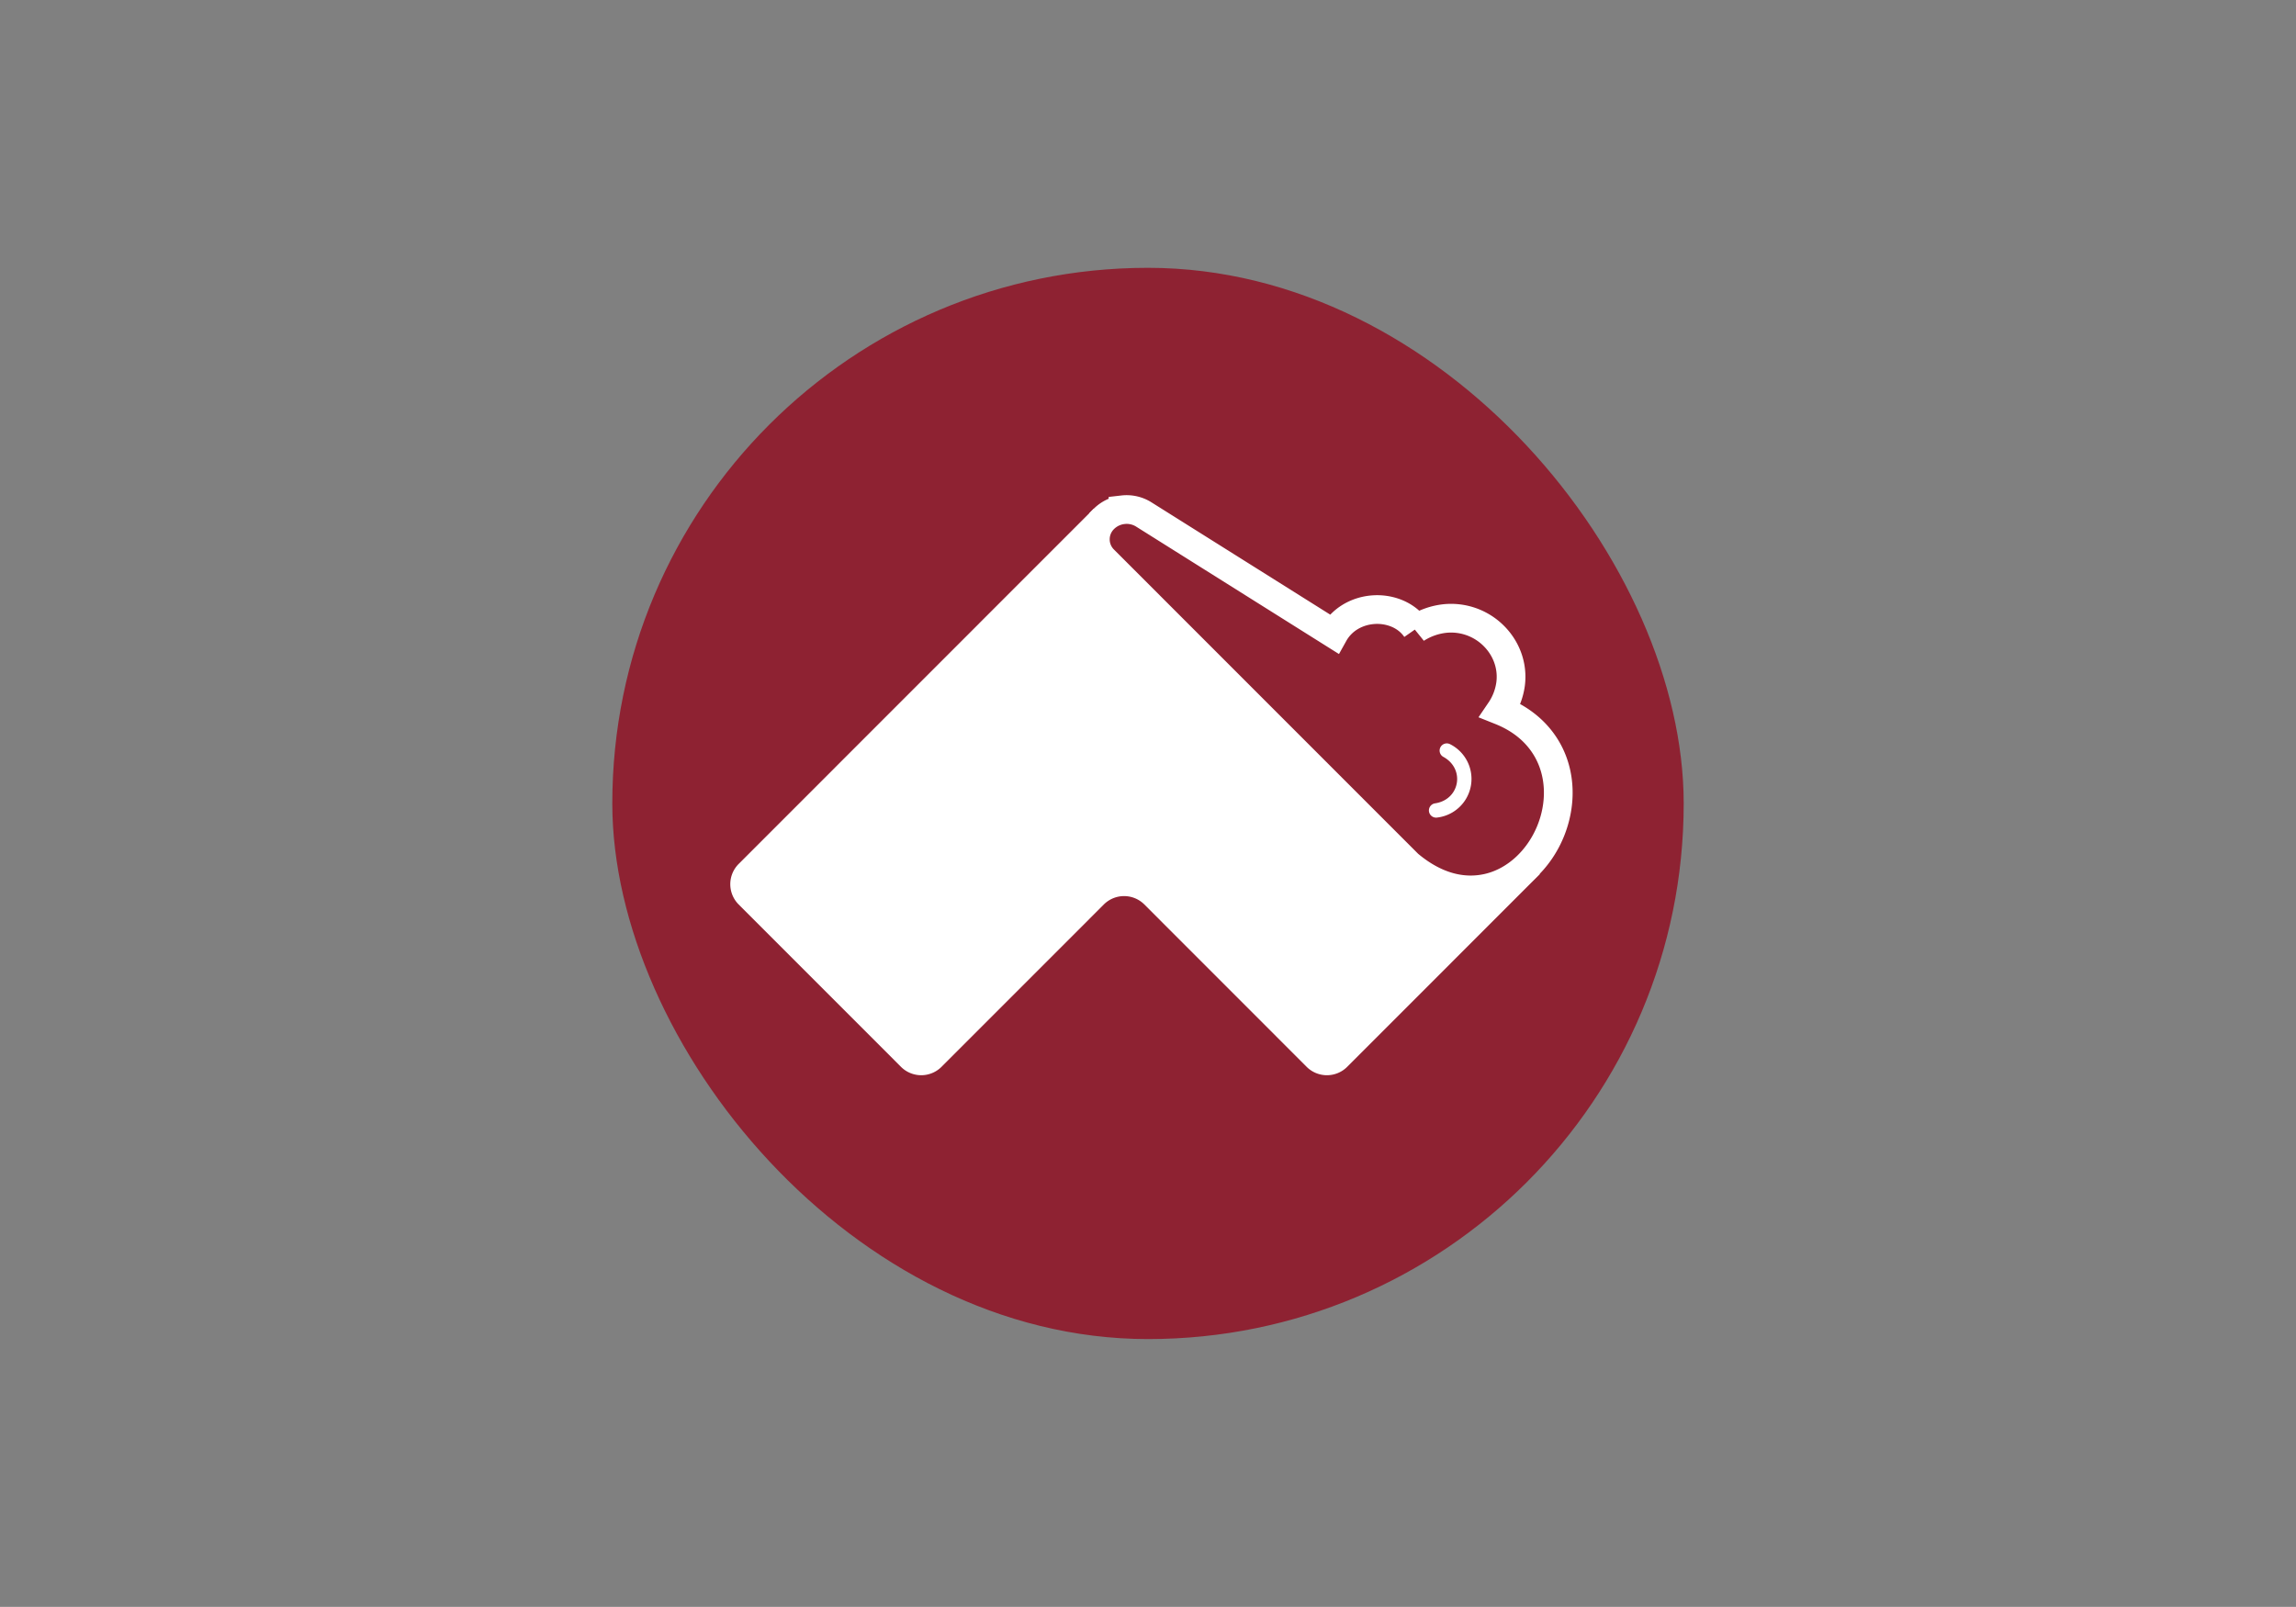 <svg xmlns="http://www.w3.org/2000/svg" width="214.3" height="150" version="1.1">
    <rect width="100%" height="100%" fill="#808080" stroke="none"/>
    <g fill="none" fill-rule="evenodd" stroke="none" stroke-width="1">
        <rect width="100" height="100" x="57.15" y="25" fill="#19abff" ry="50" style="fill:#8e2232;fill-opacity:1"/>
        <g transform="translate(68.162 47.499)">
            <path fill="#fff" d="m33.916 0 41.65 34.093-17.985 17.993a2.677 2.677 0 0 1-3.787 0L38.65 36.934a2.677 2.677 0 0 0-3.787 0L19.716 52.086a2.677 2.677 0 0 1-3.786 0L.784 36.934a2.68 2.68 0 0 1 0-3.788z"/>
            <path fill="#19ABFF" stroke="#fff" stroke-width="2.68" d="M36.655.084a3 3 0 0 1 1.944.444l17.732 11.14c.212-.38.474-.711.772-.996.829-.795 1.954-1.224 3.085-1.267 1.19-.045 2.364.34 3.202 1.086q.348.31.62.7a6.2 6.2 0 0 1 2.686-.952 5.64 5.64 0 0 1 4.538 1.594c1.168 1.148 1.818 2.78 1.599 4.508a5.8 5.8 0 0 1-.952 2.491c2.092.834 3.485 2.128 4.338 3.597 1.363 2.351 1.349 5.23.328 7.701-1.061 2.571-3.192 4.645-5.81 5.254-2.193.51-4.781.046-7.44-2.193L34.857 4.74a2.67 2.67 0 0 1-.784-1.894c0-.686.262-1.372.785-1.895a3 3 0 0 1 1.797-.866z" style="fill:#8e2232;fill-opacity:1"/>
            <path fill="#fff" fill-rule="nonzero" d="M66.545 23.148a.67.67 0 0 1 .638-1.178 3.63 3.63 0 0 1-1.207 6.848.67.67 0 0 1-.196-1.326c2.324-.345 2.831-3.225.765-4.344"/>
        </g>
    </g>
</svg>
